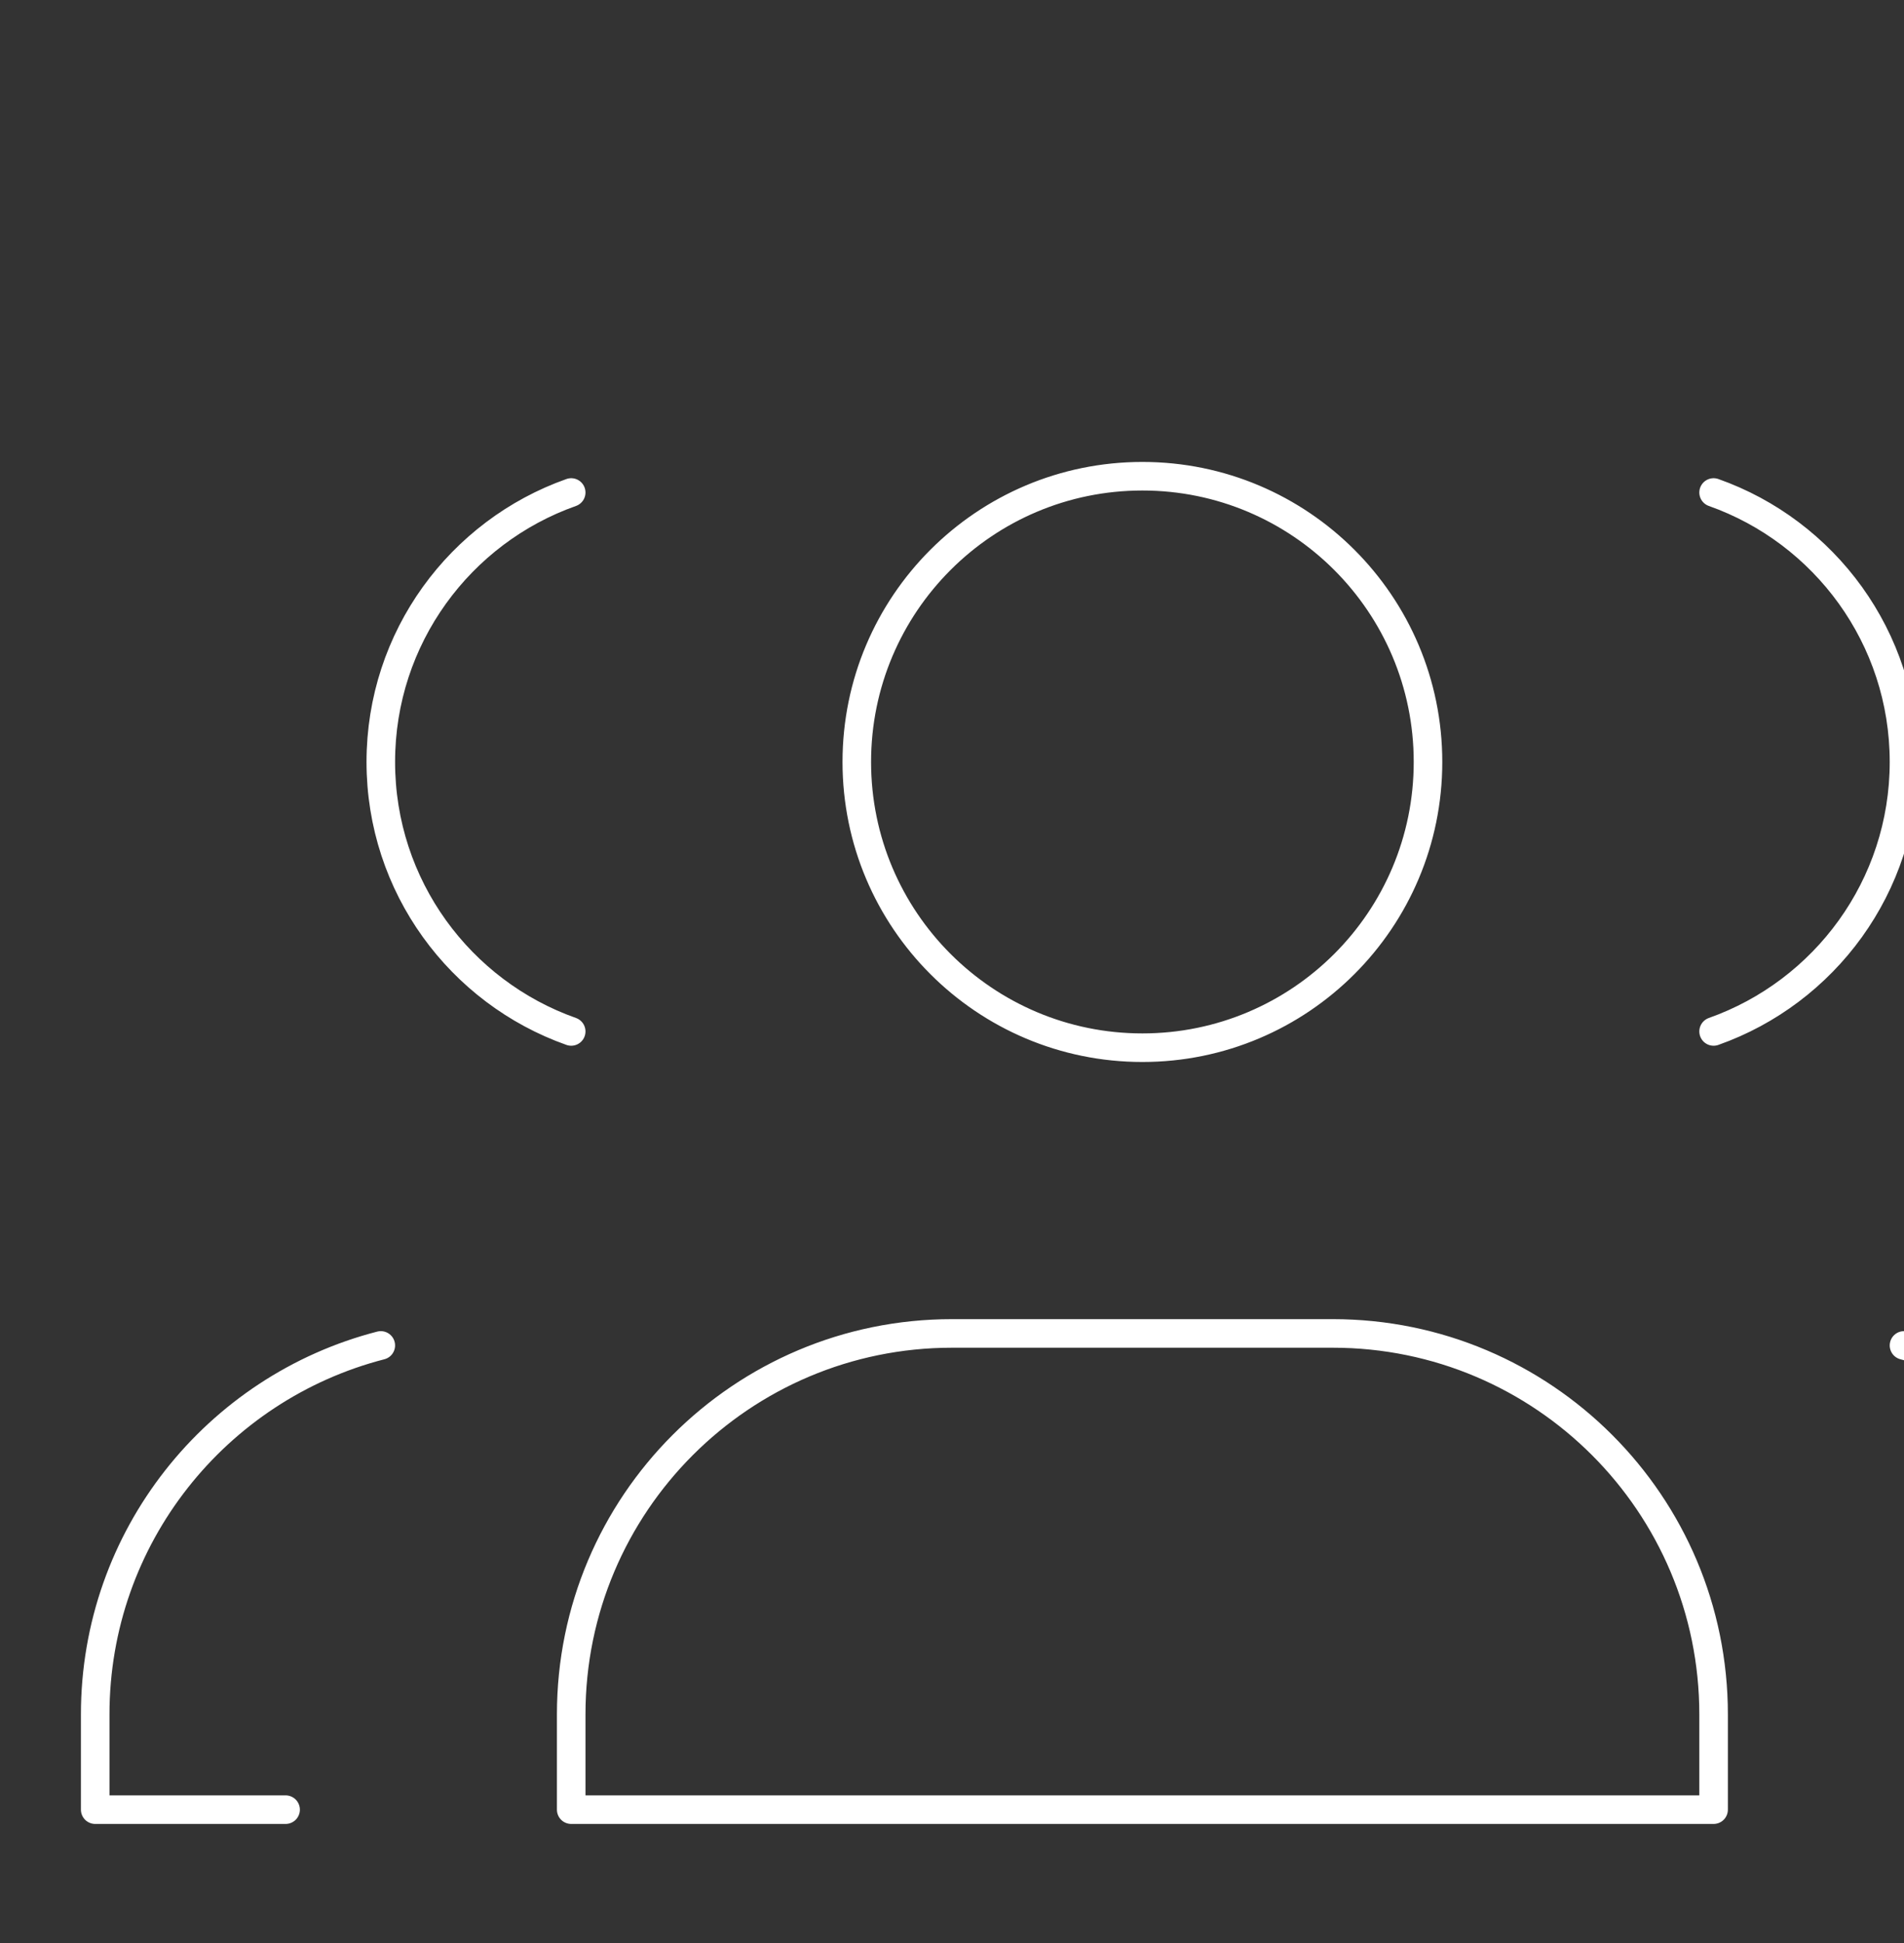 
<svg width="100" height="102" viewBox="0 0 100 102" fill="none" xmlns="http://www.w3.org/2000/svg">
<rect x="0" y="0" width="100" height="102" fill="#333333" stroke="none"/>
<path d="M15 95H5V90C5 80.681 11.374 72.85 20 70.63M30 54.147C24.174 52.087 20 46.531 20 40C20 33.469 24.174 27.913 30 25.854M105 95H115V90C115 80.681 108.626 72.85 100 70.63M90 25.854C95.826 27.913 100 33.469 100 40C100 46.531 95.826 52.087 90 54.147M50 70H70C81.046 70 90 78.954 90 90V95H30V90C30 78.954 38.954 70 50 70ZM75 40C75 48.284 68.284 55 60 55C51.716 55 45 48.284 45 40C45 31.716 51.716 25 60 25C68.284 25 75 31.716 75 40Z" stroke="white" stroke-width="1.5" stroke-linecap="round" stroke-linejoin="round"/>
</svg>
